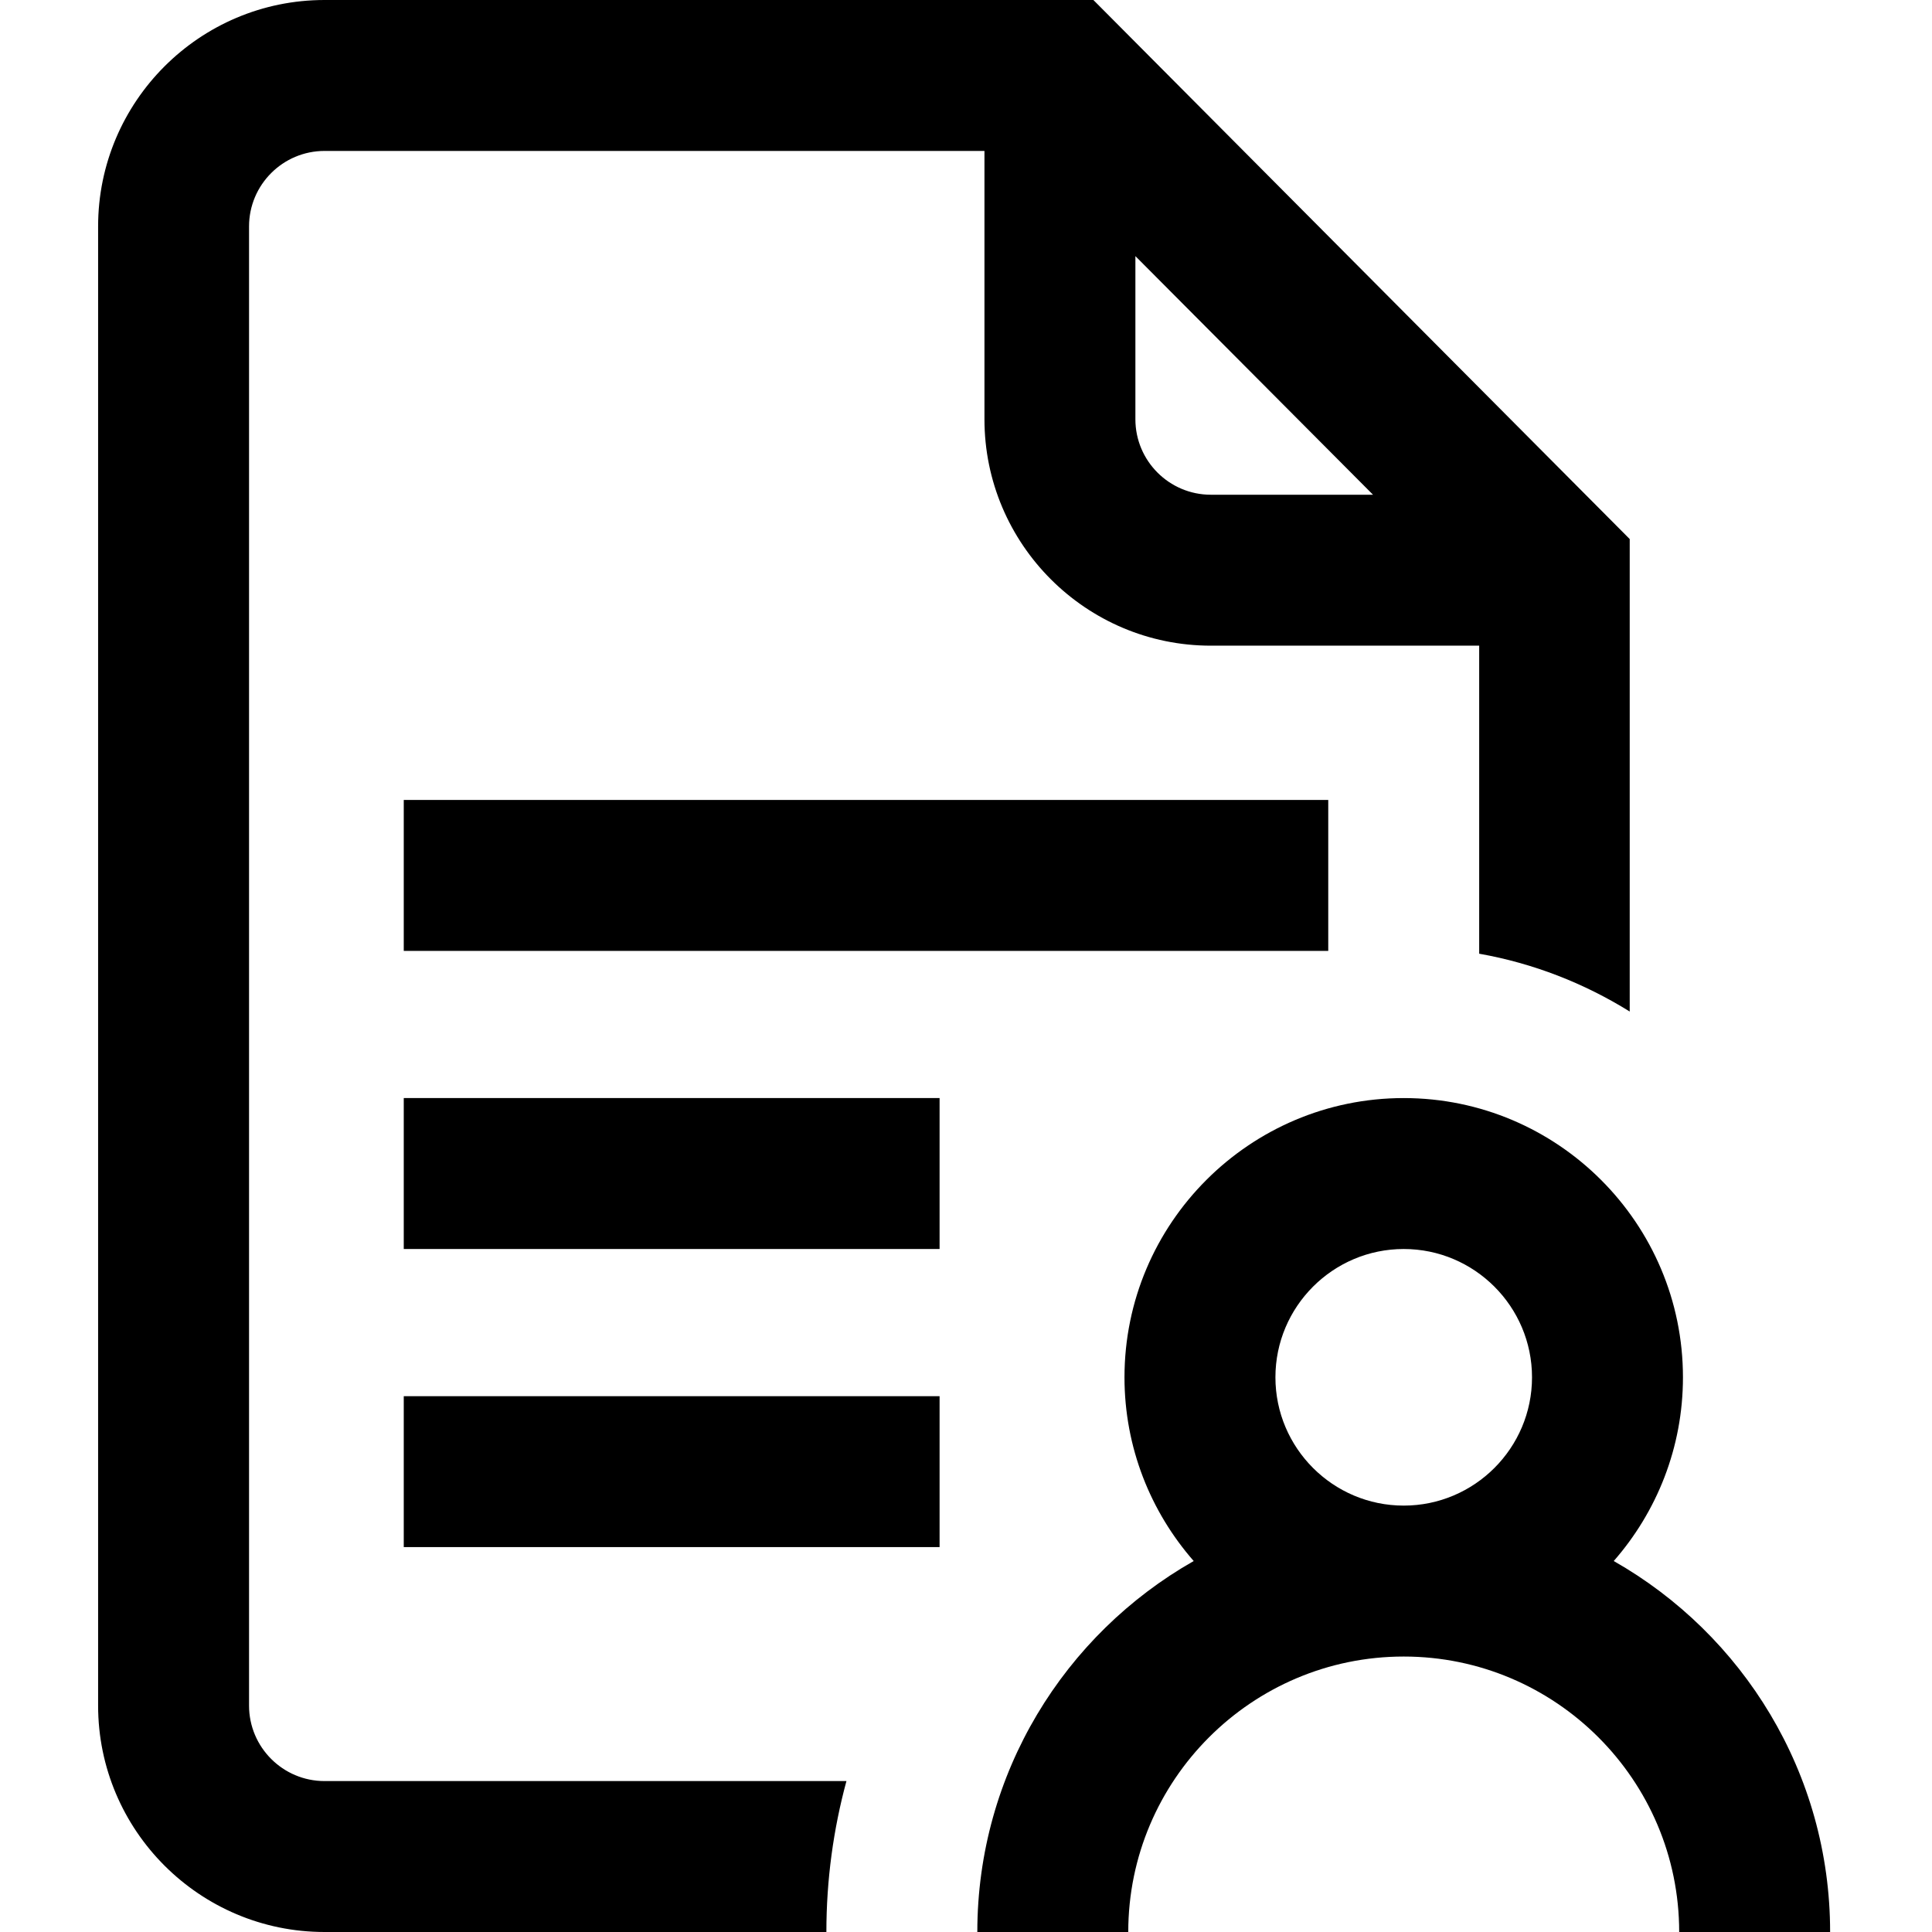 <svg height="512pt" viewBox="-26 0 512 512" width="512pt" xmlns="http://www.w3.org/2000/svg"><path d="m81 370h142v40h-142zm0-39h142v-40h-142zm0-79h245v-40h-245zm378 260h-40c0-40.254-32.746-73-73-73s-73 32.746-73 73h-40c0-42.086 23.129-78.867 57.344-98.312-11.406-13.023-18.344-30.055-18.344-48.688 0-40.805 33.195-74 74-74s74 33.195 74 74c0 18.633-6.938 35.664-18.344 48.688 34.215 19.445 57.344 56.227 57.344 98.312zm-113-113c18.746 0 34-15.254 34-34s-15.254-34-34-34-34 15.254-34 34 15.254 34 34 34zm-286 73h138.316c-3.461 12.758-5.316 26.164-5.316 40h-133c-33.086 0-60-26.914-60-60v-392c0-33.086 26.914-60 60-60h203.758l142.133 142.855v125.211c-12.043-7.477-25.453-12.766-39.891-15.324v-81.633h-71.109c-33.086 0-60-26.914-60-60v-71.109h-174.891c-11.027 0-20 8.973-20 20v392c0 11.027 8.973 20 20 20zm234.891-340.891h42.973l-62.973-63.234v43.234c0 11.031 8.969 20 20 20zm0 0"/></svg>